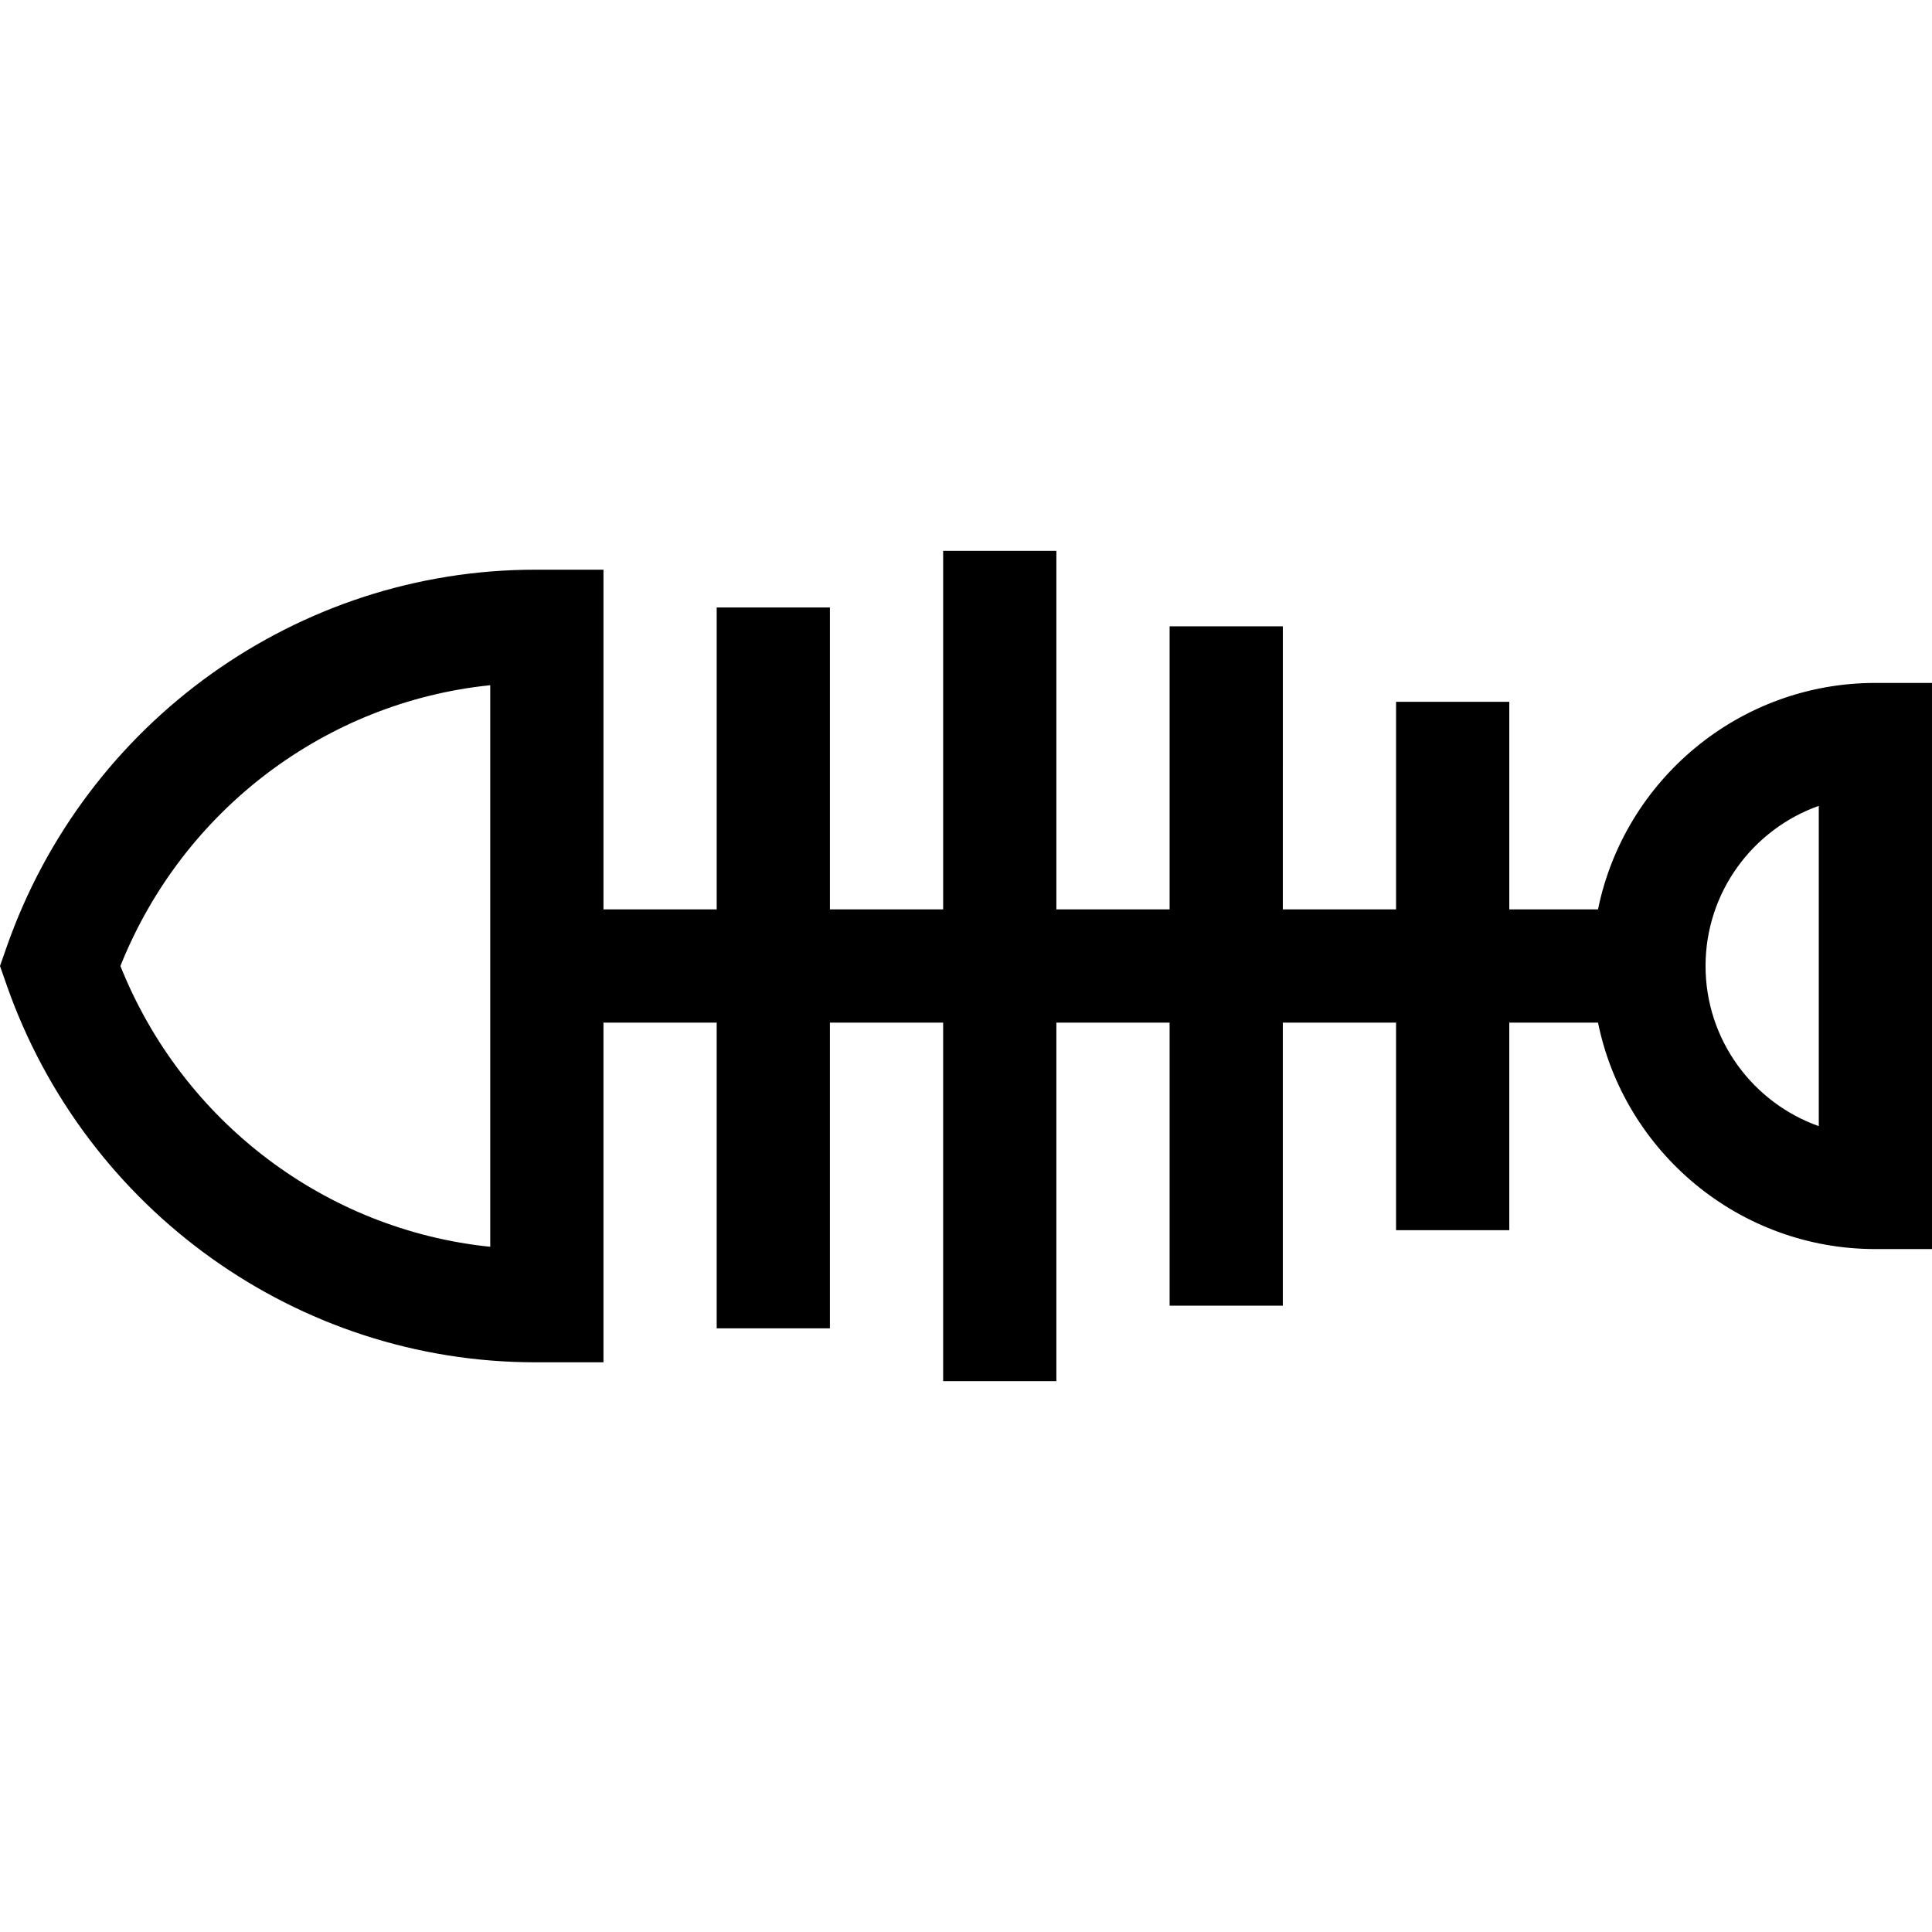 <?xml version="1.0" encoding="iso-8859-1"?>
<!-- Generator: Adobe Illustrator 19.0.0, SVG Export Plug-In . SVG Version: 6.00 Build 0)  -->
<svg version="1.1" id="Capa_1" xmlns="http://www.w3.org/2000/svg" xmlns:xlink="http://www.w3.org/1999/xlink" x="0px" y="0px"
	 viewBox="0 0 511.999 511.999" style="enable-background:new 0 0 511.999 511.999;" xml:space="preserve">
<g>
	<g>
		<path d="M496.997,180.983c-36.228,0-66.536,25.814-73.507,60.013h-23.514v-55.012h-30.006v55.012h-30.006V165.98h-30.006v75.016
			H279.95v-95.02h-30.006v95.02h-30.006v-80.017h-30.006v80.017h-30.006v-90.019h-18.112c-62.869,0-119.164,40.217-140.082,100.072
			L0,255.999l1.729,4.95c20.919,59.857,77.214,100.073,140.082,100.073h18.112v-90.019h30.006v81.017h30.006v-81.017h30.006v95.02
			h30.006v-95.02h30.006v75.016h30.006v-75.016h30.006v55.012h30.006v-55.012h23.514c6.969,34.199,37.279,60.013,73.507,60.013
			h15.003V180.983H496.997z M129.918,330.409c-43.509-4.45-81.493-33.056-98.009-74.41c16.516-41.354,54.499-69.96,98.009-74.41
			V330.409z M481.994,298.439c-17.465-6.192-30.006-22.879-30.006-42.439s12.542-36.247,30.006-42.439V298.439z"/>
	</g>
</g>
<g>
</g>
<g>
</g>
<g>
</g>
<g>
</g>
<g>
</g>
<g>
</g>
<g>
</g>
<g>
</g>
<g>
</g>
<g>
</g>
<g>
</g>
<g>
</g>
<g>
</g>
<g>
</g>
<g>
</g>
</svg>
